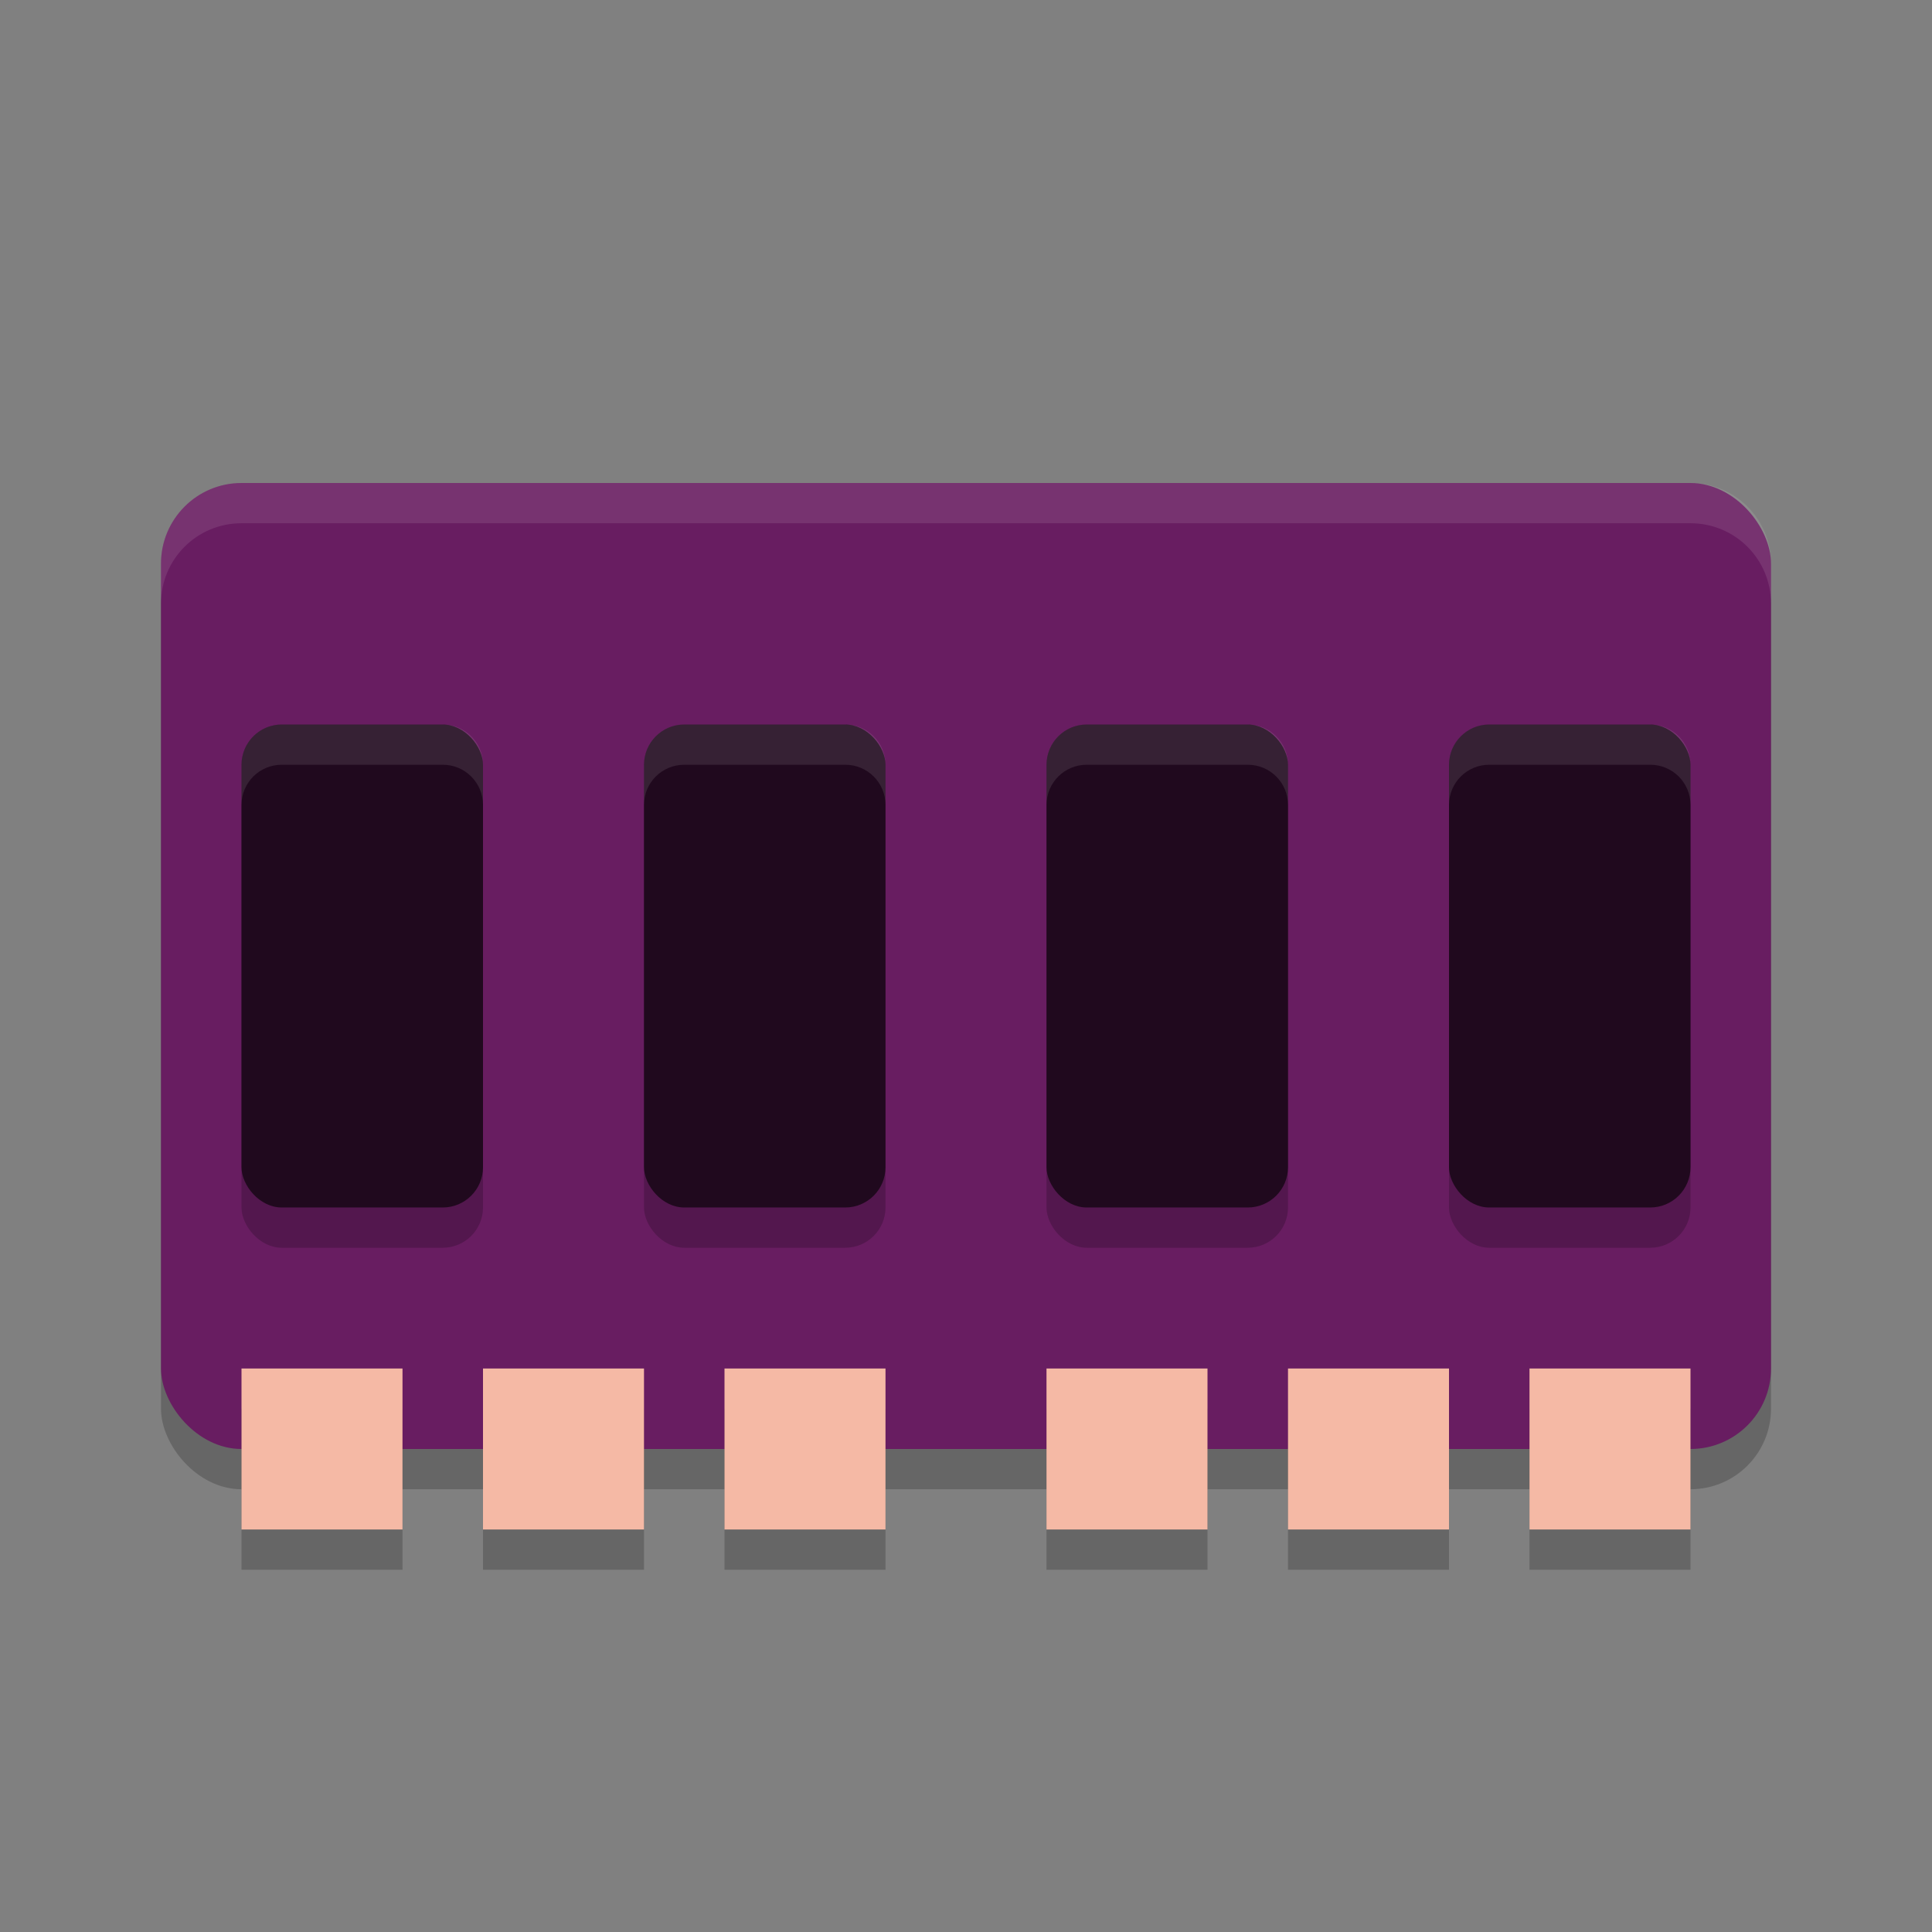 <svg xmlns="http://www.w3.org/2000/svg" width="24" height="24" version="1.1">
 <rect width="100%" height="100%" fill="#808080" stroke="none"/>
 <rect style="opacity:0.2" width="20" height="12" x="2" y="6.5" rx="1" ry="1"/>
 <rect style="fill:#681d61" width="20" height="12" x="2" y="6" rx="1" ry="1"/>
 <g style="opacity:0.2">
  <rect width="3" height="6" x="3" y="9.5" rx=".5" ry=".5"/>
  <rect width="3" height="6" x="8" y="9.5" rx=".5" ry=".5"/>
  <rect width="3" height="6" x="13" y="9.5" rx=".5" ry=".5"/>
  <rect width="3" height="6" x="18" y="9.5" rx=".5" ry=".5"/>
 </g>
 <g style="fill:#20091e">
  <rect width="3" height="6" x="3" y="9" rx=".5" ry=".5"/>
  <rect width="3" height="6" x="8" y="9" rx=".5" ry=".5"/>
  <rect width="3" height="6" x="13" y="9" rx=".5" ry=".5"/>
  <rect width="3" height="6" x="18" y="9" rx=".5" ry=".5"/>
 </g>
 <path style="fill:#ffffff;opacity:0.1" d="M 3 6 C 2.446 6 2 6.446 2 7 L 2 7.5 C 2 6.946 2.446 6.5 3 6.5 L 21 6.5 C 21.554 6.5 22 6.946 22 7.5 L 22 7 C 22 6.446 21.554 6 21 6 L 3 6 z"/>
 <g style="opacity:0.2">
  <rect width="2" height="2" x="3" y="17.5"/>
  <rect width="2" height="2" x="6" y="17.5"/>
  <rect width="2" height="2" x="9" y="17.5"/>
  <rect width="2" height="2" x="13" y="17.5"/>
  <rect width="2" height="2" x="16" y="17.5"/>
  <rect width="2" height="2" x="19" y="17.5"/>
 </g>
 <g style="fill:#f5b9a5">
  <rect width="2" height="2" x="3" y="17"/>
  <rect width="2" height="2" x="6" y="17"/>
  <rect width="2" height="2" x="9" y="17"/>
  <rect width="2" height="2" x="13" y="17"/>
  <rect width="2" height="2" x="16" y="17"/>
  <rect width="2" height="2" x="19" y="17"/>
 </g>
 <g style="opacity:0.1;fill:#ffffff">
  <path d="M 3.5 9 C 3.223 9 3 9.223 3 9.5 L 3 10 C 3 9.723 3.223 9.5 3.5 9.5 L 5.5 9.5 C 5.777 9.5 6 9.723 6 10 L 6 9.5 C 6 9.223 5.777 9 5.5 9 L 3.5 9 z"/>
  <path d="M 8.5,9 C 8.223,9 8,9.223 8,9.5 V 10 C 8,9.723 8.223,9.5 8.5,9.5 H 10.5 C 10.777,9.5 11,9.723 11,10 V 9.5 C 11,9.223 10.777,9 10.5,9 Z"/>
  <path d="M 13.5,9 C 13.223,9 13,9.223 13,9.5 V 10 C 13,9.723 13.223,9.5 13.5,9.5 H 15.5 C 15.777,9.5 16,9.723 16,10 V 9.5 C 16,9.223 15.777,9 15.5,9 Z"/>
  <path d="M 18.5,9 C 18.223,9 18,9.223 18,9.5 V 10 C 18,9.723 18.223,9.5 18.5,9.5 H 20.5 C 20.777,9.5 21,9.723 21,10 V 9.5 C 21,9.223 20.777,9 20.5,9 Z"/>
 </g>
</svg>
